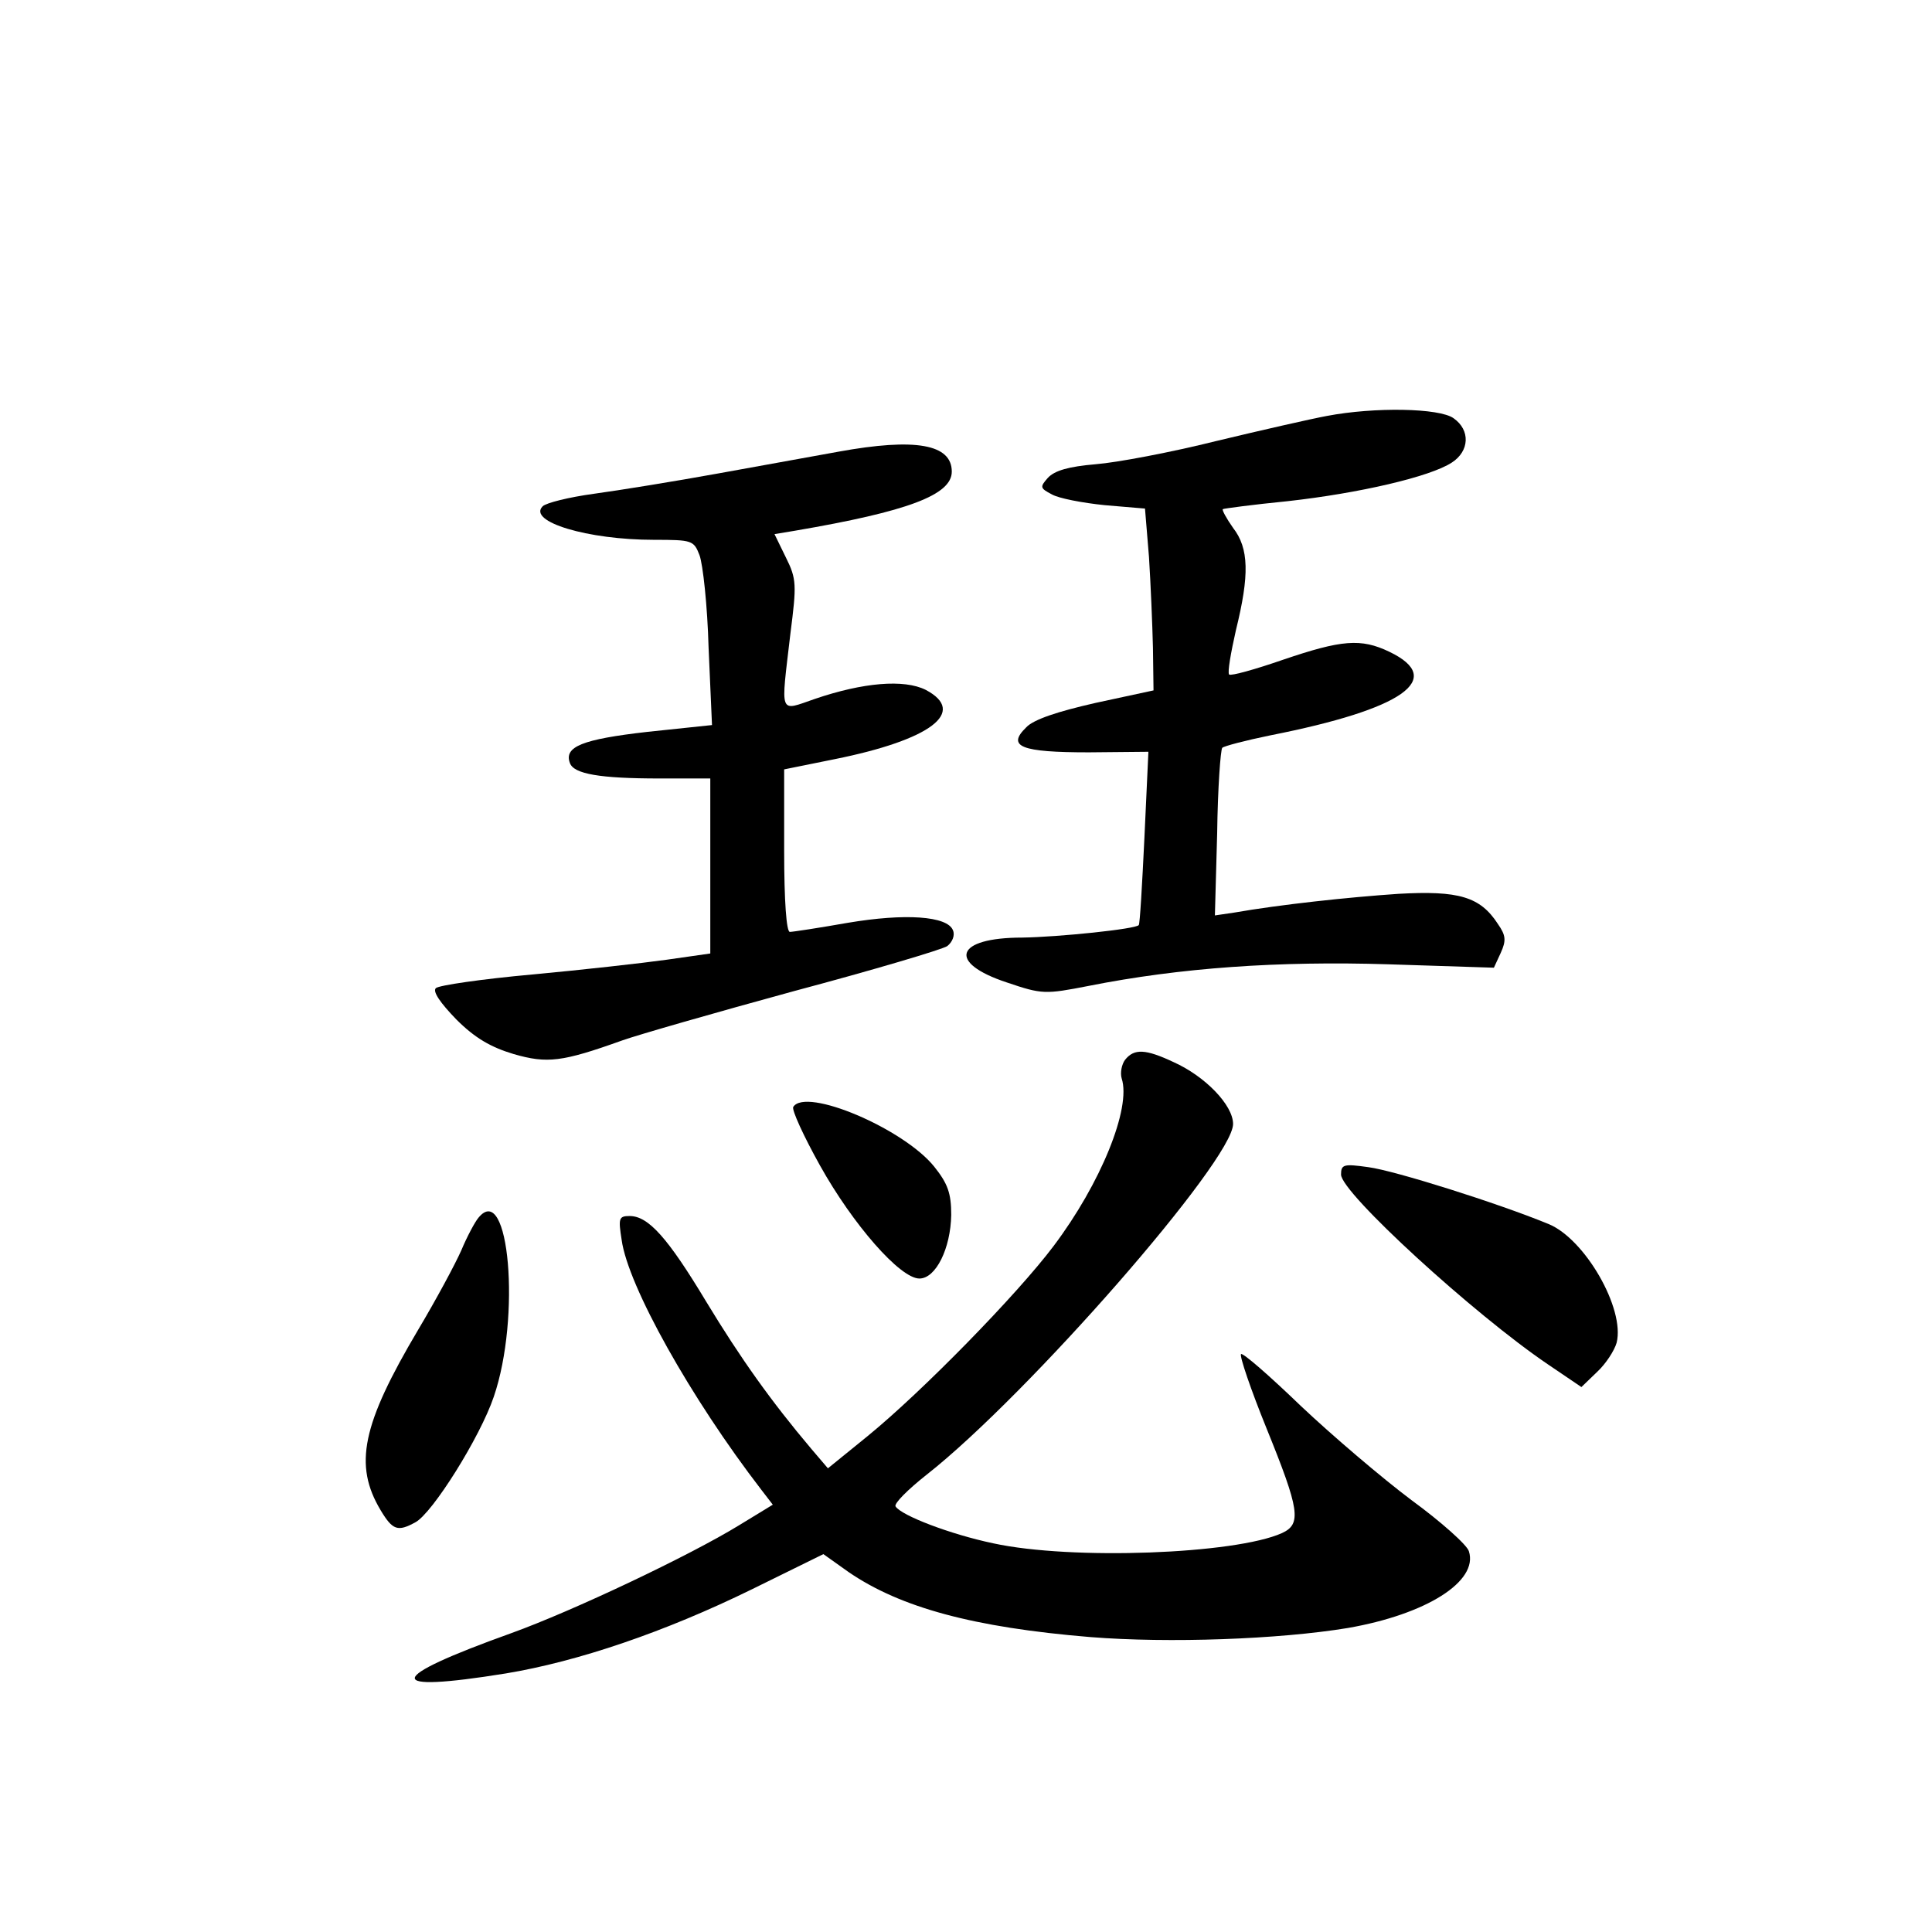 <?xml version="1.0" standalone="no"?>
<!DOCTYPE svg PUBLIC "-//W3C//DTD SVG 20010904//EN"
 "http://www.w3.org/TR/2001/REC-SVG-20010904/DTD/svg10.dtd">
<svg version="1.0" xmlns="http://www.w3.org/2000/svg"
 width="340pt" height="340pt" viewBox="0 0 340 340"
 preserveAspectRatio="xMidYMid meet">
<g transform="translate(0,340) scale(0.1,-0.1)"
fill="#000000" stroke="none">
<path d="M2335 2668 c-27 -5 -115 -25 -194 -44 -80 -20 -175 -38 -213 -41 -47
-4 -72 -11 -84 -24 -14 -16 -14 -18 7 -29 12 -7 54 -15 93 -19 l71 -6 7 -85
c3 -47 6 -119 7 -160 l1 -75 -102 -22 c-66 -15 -109 -29 -122 -43 -35 -34 -9
-44 110 -44 l105 1 -7 -151 c-4 -83 -8 -153 -10 -154 -5 -7 -141 -21 -205 -22
-118 0 -133 -44 -27 -79 62 -21 67 -21 144 -6 161 32 334 44 527 38 l186 -6
12 26 c10 22 9 31 -5 51 -31 48 -69 59 -175 53 -89 -6 -209 -19 -289 -33 l-34
-5 4 145 c1 79 6 147 9 150 3 3 41 13 85 22 233 46 309 99 209 147 -50 24 -84
21 -187 -14 -49 -17 -92 -29 -95 -26 -3 4 3 38 12 78 24 97 23 144 -5 180 -12
17 -20 32 -18 33 1 1 53 8 114 14 126 14 251 43 289 68 31 20 33 57 3 78 -25
18 -139 20 -223 4z"/>
<path d="M1475 2605 c-38 -7 -133 -24 -210 -38 -77 -14 -176 -30 -220 -36 -44
-6 -84 -16 -90 -22 -27 -27 79 -59 196 -59 67 0 70 -1 80 -27 6 -16 14 -89 16
-163 l6 -136 -114 -12 c-114 -13 -147 -26 -136 -55 7 -19 52 -27 158 -27 l89
0 0 -154 0 -154 -77 -11 c-43 -6 -150 -18 -237 -26 -88 -8 -164 -19 -169 -24
-6 -6 8 -26 36 -55 33 -33 61 -49 101 -61 59 -17 85 -14 191 24 28 10 164 49
303 87 139 37 260 73 269 79 9 7 14 19 10 28 -10 25 -84 30 -185 13 -51 -9
-97 -16 -102 -16 -6 0 -10 54 -10 143 l0 143 89 18 c169 34 234 83 160 122
-38 19 -110 13 -195 -16 -64 -22 -60 -31 -43 115 11 86 11 96 -8 134 l-20 41
36 6 c199 34 276 63 276 104 0 48 -63 60 -200 35z"/>
<path d="M1980 1535 c-6 -8 -9 -23 -6 -33 17 -52 -37 -185 -120 -295 -64 -85
-231 -256 -328 -335 l-69 -56 -29 34 c-71 84 -125 160 -185 259 -68 113 -102
151 -135 151 -19 0 -20 -4 -14 -42 11 -81 122 -279 246 -440 l20 -26 -59 -36
c-88 -54 -293 -151 -401 -190 -223 -80 -227 -106 -10 -71 127 21 280 73 433
148 l126 62 45 -32 c91 -62 219 -97 425 -114 138 -11 332 -4 453 16 138 24
230 82 213 135 -3 11 -49 52 -101 90 -52 39 -140 114 -195 166 -55 53 -102 94
-105 91 -3 -3 17 -62 45 -131 58 -143 62 -168 27 -184 -82 -37 -370 -48 -508
-18 -76 16 -162 49 -172 65 -3 5 22 30 55 56 178 140 539 553 539 617 0 33
-49 84 -105 109 -49 23 -69 24 -85 4z"/>
<path d="M1396 1452 c-3 -5 18 -51 47 -103 58 -104 141 -199 175 -199 29 0 55
53 56 112 0 38 -6 55 -30 85 -54 67 -226 140 -248 105z"/>
<path d="M2360 1333 c0 -32 234 -246 364 -334 l59 -40 28 27 c15 14 30 37 34
51 15 60 -56 183 -120 209 -90 37 -271 94 -317 100 -43 6 -48 5 -48 -13z"/>
<path d="M842 1257 c-6 -7 -20 -33 -30 -57 -11 -25 -45 -88 -76 -140 -99 -167
-114 -238 -66 -318 21 -35 30 -38 61 -21 30 16 114 150 138 221 48 140 27 381
-27 315z"/>
</g>
</svg>
